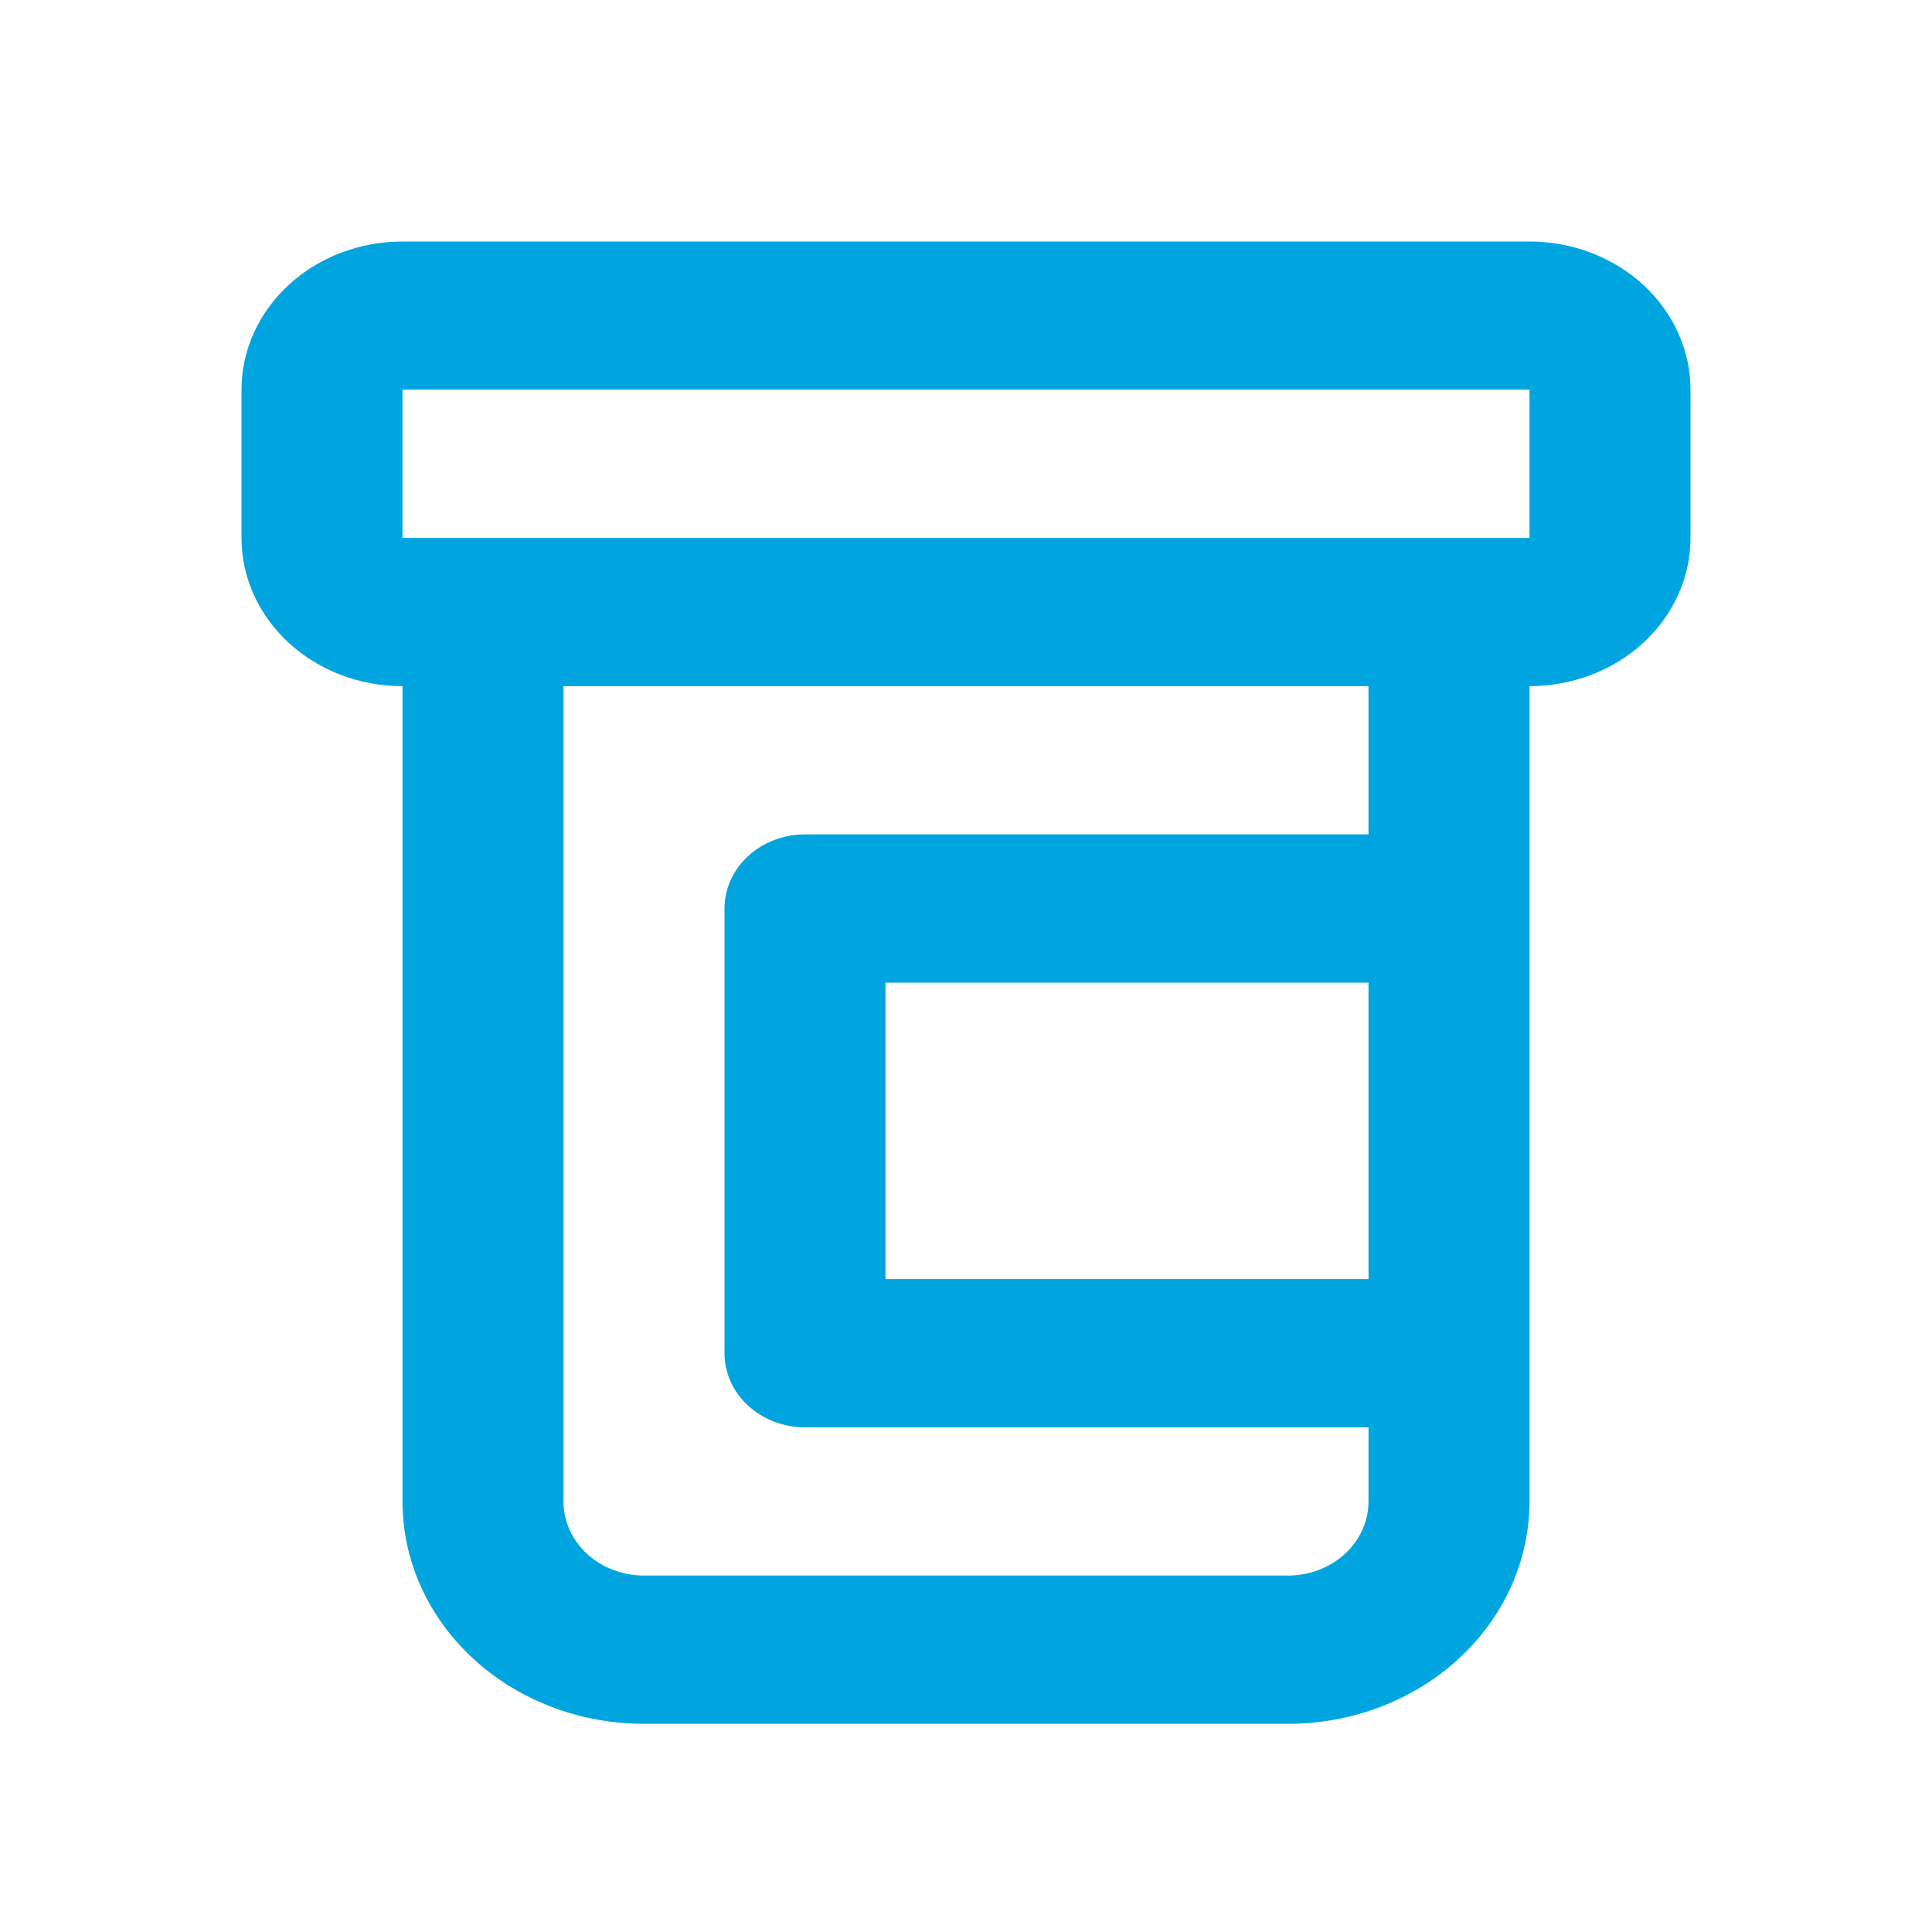 <svg width="24" height="24" viewBox="0 0 24 24" fill="none" xmlns="http://www.w3.org/2000/svg">
<path d="M19 3H5C4.47 3 3.961 3.194 3.586 3.539C3.211 3.885 3 4.353 3 4.841V6.683C3 7.171 3.211 7.639 3.586 7.985C3.961 8.33 4.47 8.524 5 8.524V18.652C5 19.384 5.316 20.087 5.879 20.605C6.441 21.123 7.204 21.414 8 21.414H16C16.796 21.414 17.559 21.123 18.121 20.605C18.684 20.087 19 19.384 19 18.652V8.524C19.53 8.524 20.039 8.33 20.414 7.985C20.789 7.639 21 7.171 21 6.683V4.841C21 4.353 20.789 3.885 20.414 3.539C20.039 3.194 19.53 3 19 3ZM17 15.889H11V12.207H17V15.889ZM17 10.365H10C9.735 10.365 9.48 10.462 9.293 10.635C9.105 10.808 9 11.042 9 11.286V16.81C9 17.054 9.105 17.289 9.293 17.461C9.48 17.634 9.735 17.731 10 17.731H17V18.652C17 18.896 16.895 19.13 16.707 19.303C16.52 19.475 16.265 19.572 16 19.572H8C7.735 19.572 7.48 19.475 7.293 19.303C7.105 19.13 7 18.896 7 18.652V8.524H17V10.365ZM5 6.683V4.841H19V6.683H5Z" fill="#00A5DF"/>
</svg>
